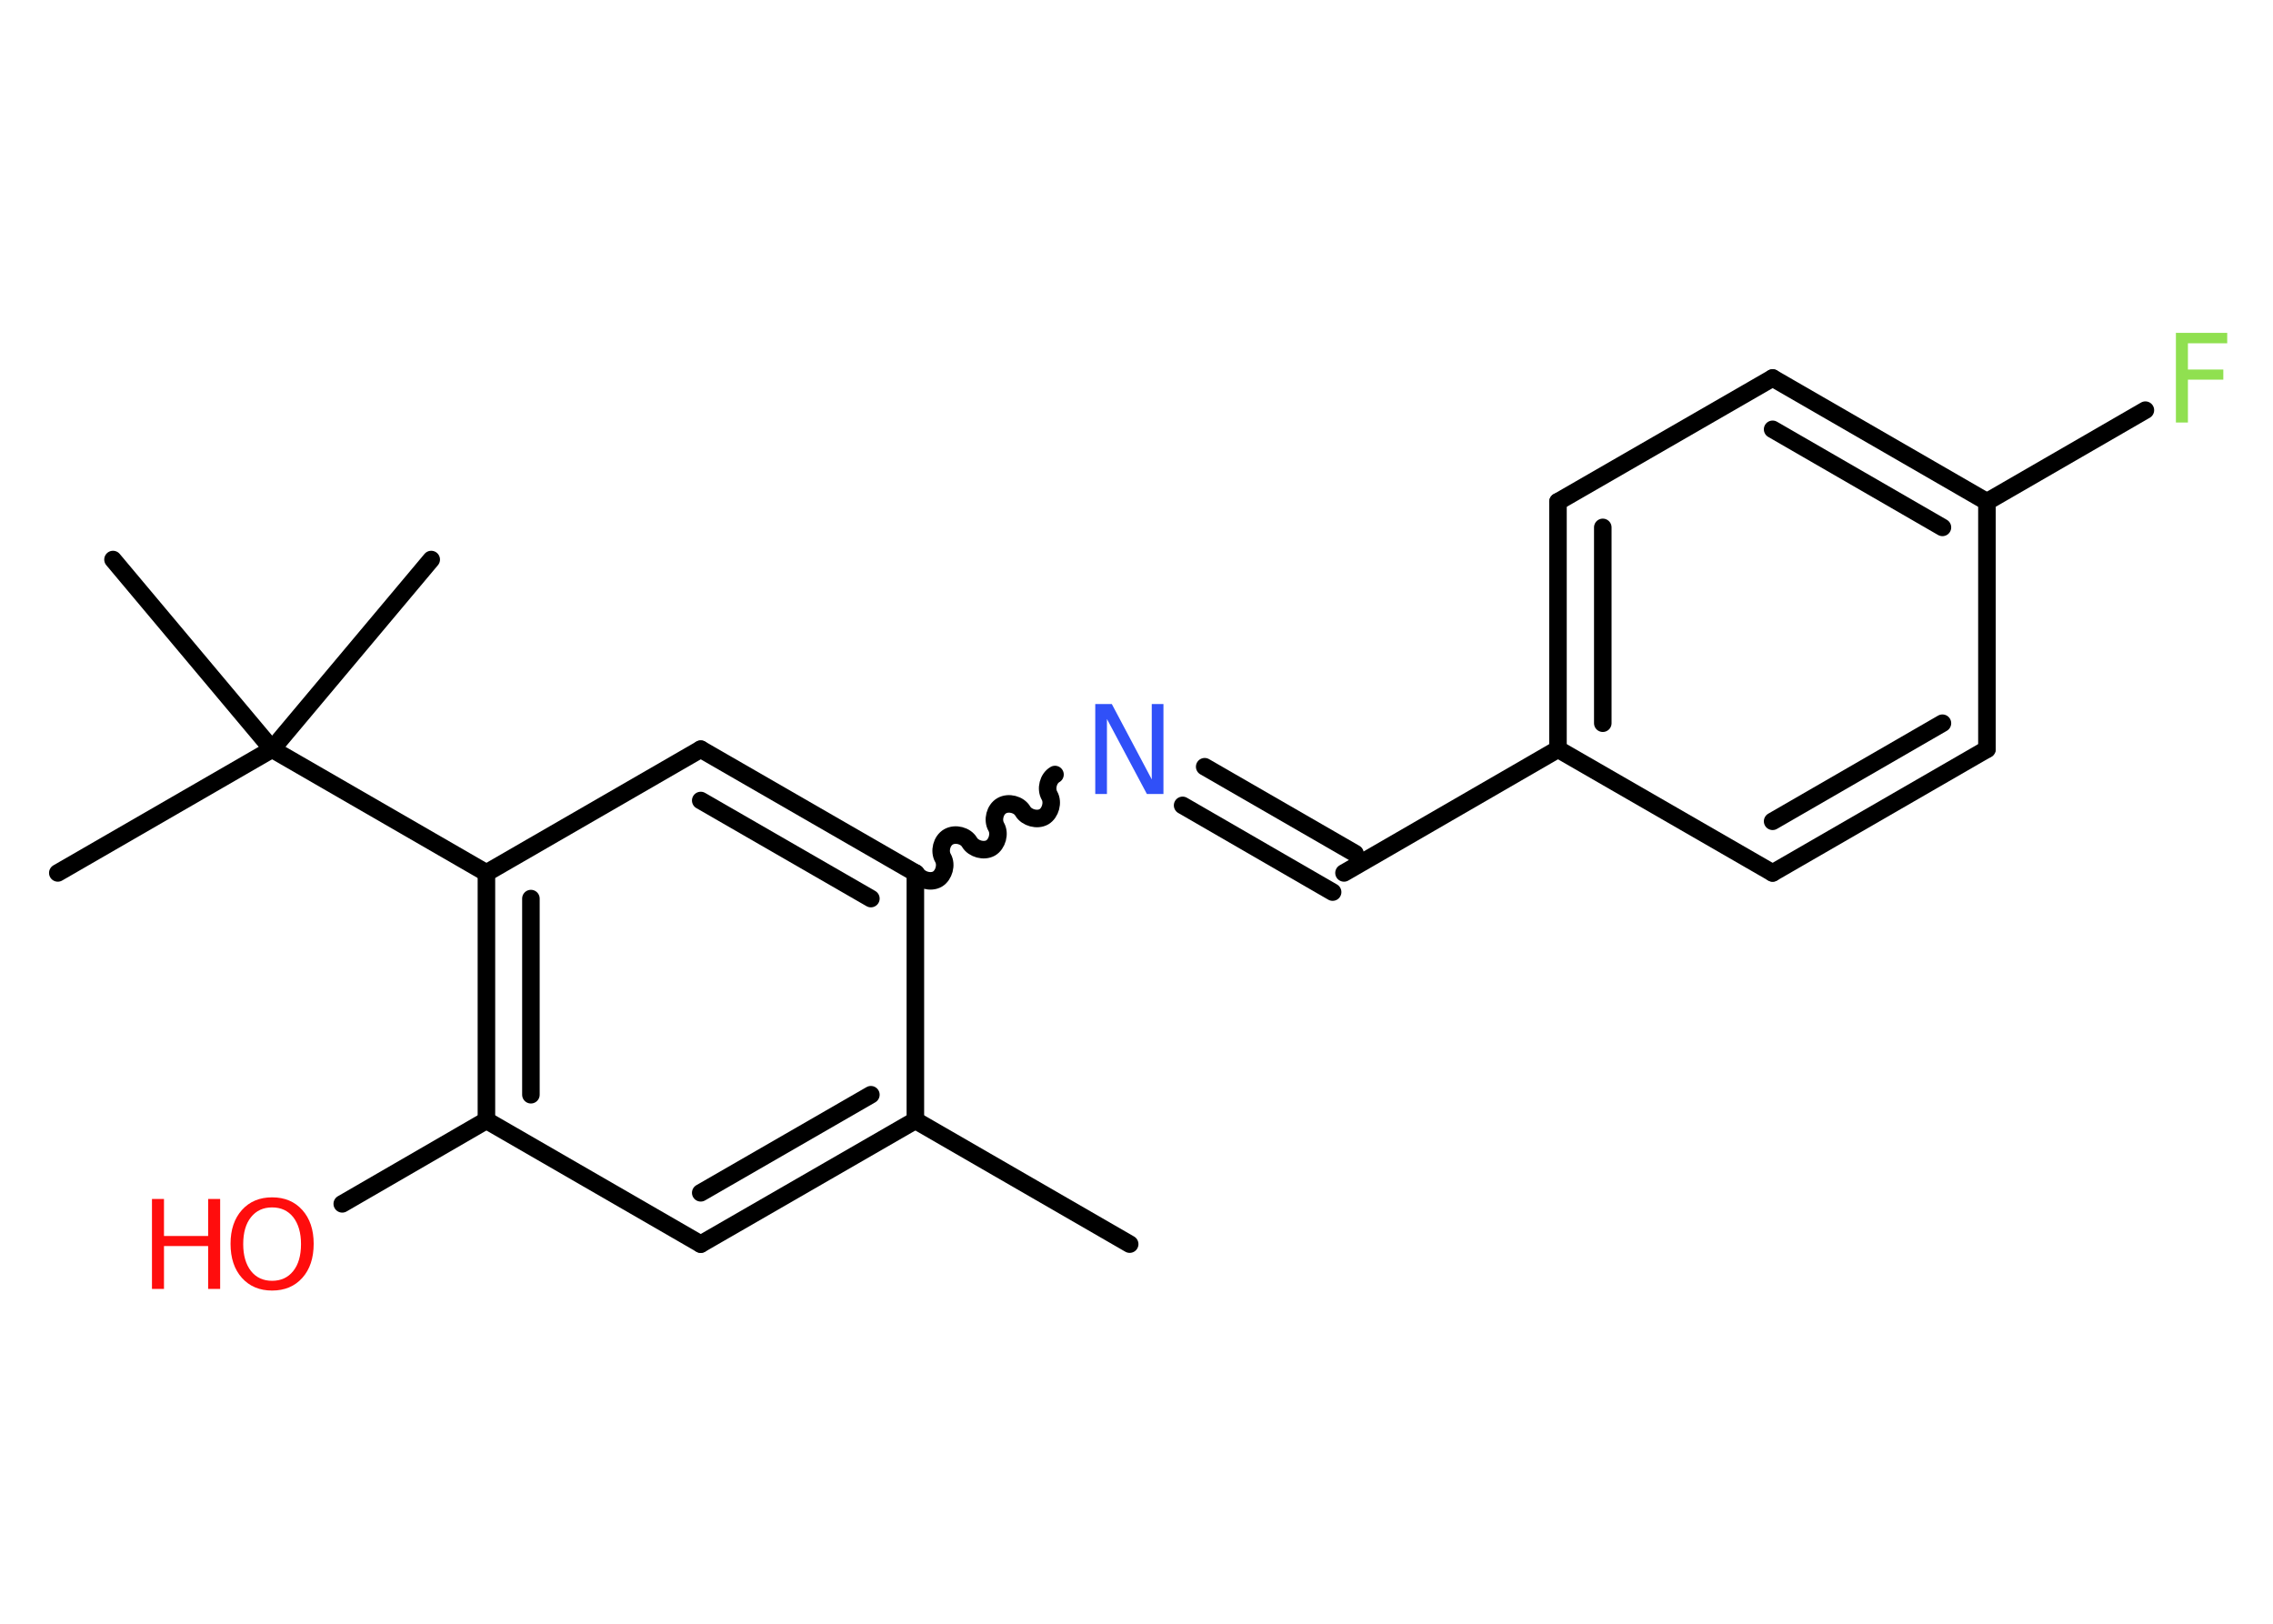 <?xml version='1.0' encoding='UTF-8'?>
<!DOCTYPE svg PUBLIC "-//W3C//DTD SVG 1.1//EN" "http://www.w3.org/Graphics/SVG/1.1/DTD/svg11.dtd">
<svg version='1.2' xmlns='http://www.w3.org/2000/svg' xmlns:xlink='http://www.w3.org/1999/xlink' width='70.0mm' height='50.0mm' viewBox='0 0 70.0 50.0'>
  <desc>Generated by the Chemistry Development Kit (http://github.com/cdk)</desc>
  <g stroke-linecap='round' stroke-linejoin='round' stroke='#000000' stroke-width='.54' fill='#FF0D0D'>
    <rect x='.0' y='.0' width='70.0' height='50.0' fill='#FFFFFF' stroke='none'/>
    <g id='mol1' class='mol'>
      <line id='mol1bnd1' class='bond' x1='34.79' y1='38.31' x2='28.19' y2='34.5'/>
      <g id='mol1bnd2' class='bond'>
        <line x1='21.58' y1='38.31' x2='28.19' y2='34.5'/>
        <line x1='21.58' y1='36.73' x2='26.82' y2='33.71'/>
      </g>
      <line id='mol1bnd3' class='bond' x1='21.58' y1='38.31' x2='14.98' y2='34.5'/>
      <line id='mol1bnd4' class='bond' x1='14.98' y1='34.5' x2='10.54' y2='37.07'/>
      <g id='mol1bnd5' class='bond'>
        <line x1='14.98' y1='26.88' x2='14.98' y2='34.5'/>
        <line x1='16.35' y1='27.67' x2='16.35' y2='33.71'/>
      </g>
      <line id='mol1bnd6' class='bond' x1='14.98' y1='26.88' x2='8.38' y2='23.07'/>
      <line id='mol1bnd7' class='bond' x1='8.38' y1='23.07' x2='1.78' y2='26.88'/>
      <line id='mol1bnd8' class='bond' x1='8.38' y1='23.07' x2='13.28' y2='17.23'/>
      <line id='mol1bnd9' class='bond' x1='8.38' y1='23.07' x2='3.48' y2='17.23'/>
      <line id='mol1bnd10' class='bond' x1='14.98' y1='26.88' x2='21.58' y2='23.07'/>
      <g id='mol1bnd11' class='bond'>
        <line x1='28.19' y1='26.88' x2='21.58' y2='23.07'/>
        <line x1='26.82' y1='27.67' x2='21.58' y2='24.65'/>
      </g>
      <line id='mol1bnd12' class='bond' x1='28.19' y1='34.5' x2='28.19' y2='26.88'/>
      <path id='mol1bnd13' class='bond' d='M32.49 23.85c-.21 .12 -.29 .44 -.17 .65c.12 .21 .03 .53 -.17 .65c-.21 .12 -.53 .03 -.65 -.17c-.12 -.21 -.44 -.29 -.65 -.17c-.21 .12 -.29 .44 -.17 .65c.12 .21 .03 .53 -.17 .65c-.21 .12 -.53 .03 -.65 -.17c-.12 -.21 -.44 -.29 -.65 -.17c-.21 .12 -.29 .44 -.17 .65c.12 .21 .03 .53 -.17 .65c-.21 .12 -.53 .03 -.65 -.17' fill='none' stroke='#000000' stroke-width='.54'/>
      <g id='mol1bnd14' class='bond'>
        <line x1='37.1' y1='23.61' x2='41.73' y2='26.28'/>
        <line x1='36.42' y1='24.8' x2='41.04' y2='27.47'/>
      </g>
      <line id='mol1bnd15' class='bond' x1='41.39' y1='26.88' x2='47.98' y2='23.07'/>
      <g id='mol1bnd16' class='bond'>
        <line x1='47.98' y1='15.45' x2='47.98' y2='23.07'/>
        <line x1='49.36' y1='16.24' x2='49.36' y2='22.27'/>
      </g>
      <line id='mol1bnd17' class='bond' x1='47.98' y1='15.45' x2='54.59' y2='11.64'/>
      <g id='mol1bnd18' class='bond'>
        <line x1='61.19' y1='15.45' x2='54.59' y2='11.64'/>
        <line x1='59.82' y1='16.24' x2='54.59' y2='13.22'/>
      </g>
      <line id='mol1bnd19' class='bond' x1='61.19' y1='15.45' x2='66.07' y2='12.63'/>
      <line id='mol1bnd20' class='bond' x1='61.19' y1='15.45' x2='61.19' y2='23.07'/>
      <g id='mol1bnd21' class='bond'>
        <line x1='54.59' y1='26.88' x2='61.19' y2='23.07'/>
        <line x1='54.59' y1='25.29' x2='59.82' y2='22.27'/>
      </g>
      <line id='mol1bnd22' class='bond' x1='47.98' y1='23.07' x2='54.59' y2='26.88'/>
      <g id='mol1atm5' class='atom'>
        <path d='M8.38 37.18q-.41 .0 -.65 .3q-.24 .3 -.24 .83q.0 .52 .24 .83q.24 .3 .65 .3q.41 .0 .65 -.3q.24 -.3 .24 -.83q.0 -.52 -.24 -.83q-.24 -.3 -.65 -.3zM8.38 36.87q.58 .0 .93 .39q.35 .39 .35 1.04q.0 .66 -.35 1.05q-.35 .39 -.93 .39q-.58 .0 -.93 -.39q-.35 -.39 -.35 -1.05q.0 -.65 .35 -1.04q.35 -.39 .93 -.39z' stroke='none'/>
        <path d='M4.68 36.92h.37v1.14h1.36v-1.14h.37v2.77h-.37v-1.32h-1.36v1.32h-.37v-2.77z' stroke='none'/>
      </g>
      <path id='mol1atm13' class='atom' d='M33.74 21.68h.5l1.23 2.32v-2.32h.36v2.77h-.51l-1.23 -2.31v2.31h-.36v-2.77z' stroke='none' fill='#3050F8'/>
      <path id='mol1atm19' class='atom' d='M67.0 10.25h1.59v.32h-1.21v.81h1.09v.31h-1.09v1.32h-.37v-2.77z' stroke='none' fill='#90E050'/>
    </g>
  </g>
</svg>
